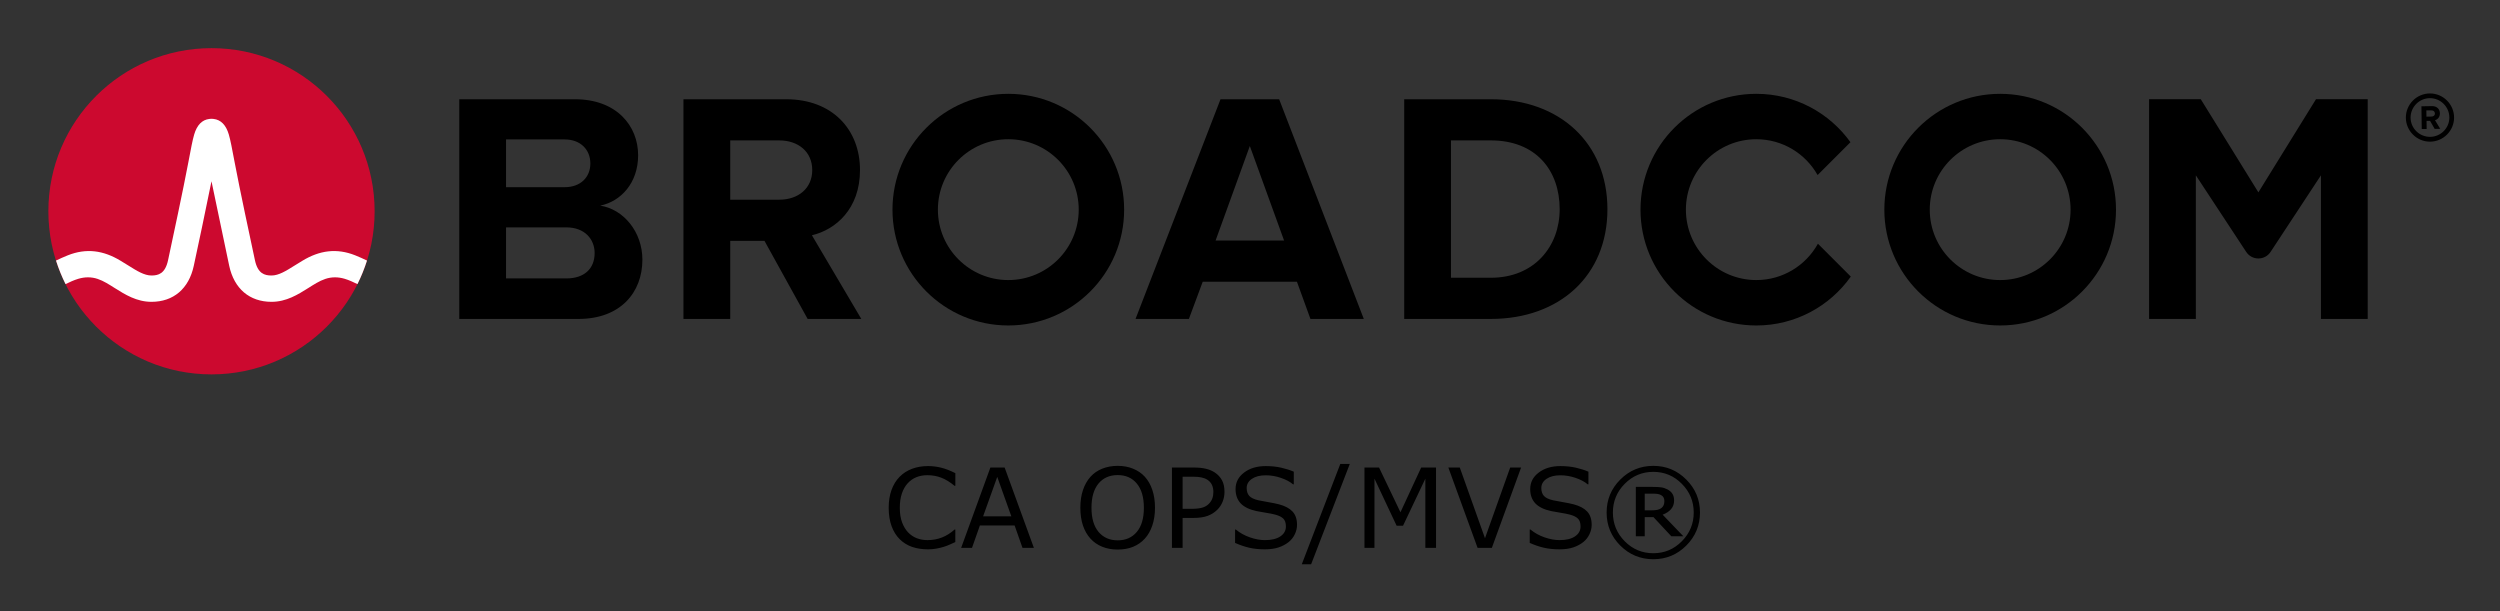 <svg xmlns="http://www.w3.org/2000/svg" role="img" xmlns:xlink="http://www.w3.org/1999/xlink" viewBox="-4.53 -4.53 248.82 60.82"><rect x="-4.53" y="-4.53" width="248.82" height="60.82" fill="#333333" stroke="none"/><title>CA OPS/MVS® (CLI 2019) logo</title><path d="M237.32 9.09c-1.06 0-1.93-.86-1.93-1.92s.87-1.93 1.93-1.93 1.93.87 1.93 1.93-.87 1.92-1.93 1.92m0-4.32c-1.32 0-2.4 1.08-2.4 2.4 0 1.32 1.08 2.4 2.4 2.4 1.32 0 2.4-1.08 2.4-2.4 0-1.32-1.08-2.4-2.4-2.4"/><path d="M237.48 7.07l-.51.01-.01-.62h.51c.19-.01.34.11.34.3.01.19-.14.31-.33.31m.83-.32c-.01-.42-.3-.72-.77-.72l-1.07.02.03 2.26h.49l-.01-.81h.35l.46.8.55-.01-.52-.86c.24-.06.49-.28.49-.68M51.834 23.18h-5.999V9.347h5.835c1.574 0 2.557 1.016 2.557 2.393 0 1.377-.983 2.36-2.557 2.36H45v4h6.834c1.836 0 2.819 1.18 2.819 2.556 0 1.574-1.049 2.525-2.819 2.525m3.376-7.245c2.066-.426 3.771-2.262 3.771-5.015 0-2.918-2.131-5.573-6.295-5.573h-11.506v21.865h11.867c4.163 0 6.359-2.623 6.359-5.901 0-2.754-1.868-5.015-4.196-5.376m17.823-.59H68v4.098h3.558l4.294 7.769h5.343l-4.917-8.327c2.361-.557 4.786-2.622 4.786-6.49m0 0c0-4.065-2.786-7.048-7.343-7.048h-10.228v21.865h4.655V9.445h4.885c1.869 0 3.278 1.114 3.278 2.95s-1.409 2.95-3.278 2.95m43.421 4.065l3.409-9.408 3.41 9.408zm.492-14.063l-8.458 21.865h5.31l1.377-3.704h9.376l1.344 3.704h5.311l-8.425-21.865zm26.904 17.767h-3.967v-13.67h3.967c4.491 0 6.851 2.983 6.851 6.852 0 3.704-2.524 6.818-6.851 6.818m0-17.767h-8.622v21.865h8.622c6.851 0 11.604-4.327 11.604-10.916s-4.753-10.949-11.604-10.949m82.127-.004l-5.734 9.27-5.734-9.27h-5.146v21.869h4.656v-14.293l5.012 7.622c.574.871 1.851.871 2.424 0l5.013-7.622v14.293h4.656V5.343z"/><path id="a" d="M95.825 23.344c-3.871 0-7.008-3.138-7.008-7.008 0-3.871 3.137-7.009 7.008-7.009 3.87 0 7.008 3.138 7.008 7.009 0 3.87-3.138 7.008-7.008 7.008m0-18.536c-6.367 0-11.528 5.161-11.528 11.528 0 6.366 5.161 11.527 11.528 11.527 6.366 0 11.528-5.161 11.528-11.527 0-6.367-5.162-11.528-11.528-11.528"/><path d="M176.404 19.727c-1.195 2.156-3.492 3.617-6.132 3.617-3.87 0-7.008-3.138-7.008-7.008 0-3.871 3.138-7.008 7.008-7.008 2.618 0 4.897 1.438 6.1 3.565l3.27-3.269c-2.092-2.915-5.508-4.816-9.37-4.816-6.367 0-11.527 5.161-11.527 11.528 0 6.366 5.16 11.528 11.527 11.528 3.883 0 7.316-1.922 9.404-4.865z"/><use transform="translate(98.718)" xlink:href="#a"/><ellipse cx="16.52" cy="16.497" fill="#cc092f" rx="16.236" ry="16.235"/><path fill="#fff" d="M30.825 20.883c-1.857-.74-3.557-.492-5.261.541 0 0-.621.379-.807.496-.794.498-1.543.97-2.263.97-.687 0-1.363-.184-1.649-1.513-.446-2.073-1.534-7.167-2.009-9.69-.279-1.483-.432-2.282-.591-2.825-.28-.954-.792-1.473-1.519-1.556 0 0-.114-.016-.207-.016-.092 0-.218.018-.218.018-.72.086-1.229.605-1.507 1.554-.159.543-.312 1.342-.591 2.825-.475 2.523-1.563 7.617-2.009 9.69-.286 1.329-.962 1.513-1.649 1.513-.72 0-1.469-.472-2.263-.97-.186-.117-.808-.496-.808-.496-1.703-1.033-3.404-1.281-5.26-.541-.401.16-.796.339-1.172.52.257.806.577 1.599.95 2.344.411-.202.842-.402 1.282-.532.634-.187 1.284-.197 1.914.014.612.205 1.157.568 1.7.909 1.023.643 2.182 1.372 3.657 1.372 2.186 0 3.72-1.305 4.21-3.581.38-1.764 1.222-5.702 1.763-8.418 0 0 1.386 6.654 1.765 8.418.49 2.276 2.025 3.581 4.211 3.581 1.475 0 2.634-.729 3.657-1.372.543-.341 1.088-.704 1.7-.909.629-.211 1.28-.201 1.914-.014.44.13.87.331 1.281.533.374-.745.693-1.539.95-2.345-.376-.181-.77-.36-1.171-.52"/><path d="M90.551 49.42q-.295.129-.537.242-.236.113-.623.236-.328.102-.714.172-.381.075-.843.075-.87 0-1.584-.242-.709-.247-1.235-.768-.516-.51-.806-1.294-.29-.79-.29-1.832 0-.988.279-1.767.279-.779.806-1.316.51-.521 1.23-.795.725-.274 1.606-.274.645 0 1.284.156.645.156 1.429.548v1.262h-.081q-.661-.553-1.311-.806-.65-.252-1.391-.252-.607 0-1.096.199-.483.193-.865.607-.371.403-.58 1.021-.204.612-.204 1.418 0 .843.226 1.45.231.607.591.988.376.397.875.591.505.188 1.063.188.768 0 1.439-.263.671-.263 1.257-.79h.075zM98.371 50h-1.133l-.784-2.229h-3.459L92.21 50h-1.08l2.911-7.998h1.418zm-2.245-3.142l-1.402-3.926-1.407 3.926zm13.288-3.937q.489.537.747 1.316.263.779.263 1.767 0 .988-.269 1.772-.263.779-.741 1.3-.494.542-1.171.816-.671.274-1.536.274-.843 0-1.536-.279-.688-.279-1.171-.811-.483-.532-.747-1.305-.258-.773-.258-1.767 0-.978.258-1.751.258-.779.752-1.332.473-.526 1.171-.806.704-.279 1.531-.279.859 0 1.542.285.688.279 1.166.8zm-.097 3.083q0-1.558-.698-2.401-.698-.849-1.907-.849-1.219 0-1.917.849-.693.843-.693 2.401 0 1.574.709 2.412.709.833 1.901.833t1.896-.833q.709-.838.709-2.412zm8.024-1.584q0 .532-.188.988-.183.451-.516.784-.414.414-.978.623-.564.204-1.423.204h-1.063V50h-1.063v-7.998h2.17q.72 0 1.219.124.5.118.886.376.457.306.704.763.252.457.252 1.155zm-1.106.027q0-.414-.145-.72-.145-.306-.44-.5-.258-.167-.591-.236-.328-.075-.833-.075h-1.053v3.196h.897q.645 0 1.047-.113.403-.118.655-.371.252-.258.354-.542.107-.285.107-.639zm8.325 3.271q0 .467-.22.924-.215.457-.607.773-.43.344-1.004.537-.569.193-1.375.193-.865 0-1.558-.161-.688-.161-1.402-.478v-1.332h.075q.607.505 1.402.779.795.274 1.493.274.988 0 1.536-.371.553-.371.553-.988 0-.532-.263-.784-.258-.252-.79-.392-.403-.107-.875-.177-.467-.07-.994-.177-1.063-.226-1.579-.768-.51-.548-.51-1.423 0-1.004.849-1.644.849-.645 2.154-.645.843 0 1.547.161.704.161 1.246.397v1.257h-.075q-.457-.387-1.203-.639-.741-.258-1.52-.258-.854 0-1.375.354-.516.354-.516.913 0 .499.258.784.258.285.908.435.344.075.978.183t1.074.22q.892.236 1.343.714.451.478.451 1.337zm5.253-6.075l-3.851 9.99h-.929l3.835-9.99zM138.396 50h-1.063v-6.891l-2.224 4.689h-.634l-2.208-4.689V50h-.994v-7.998h1.45l2.132 4.453 2.062-4.453h1.477zm8.465-7.998L143.95 50h-1.418l-2.911-7.998h1.139l2.508 7.036 2.508-7.036zm7.025 5.715q0 .467-.22.924-.215.457-.607.773-.43.344-1.004.537-.569.193-1.375.193-.865 0-1.558-.161-.688-.161-1.402-.478v-1.332h.075q.607.505 1.402.779.795.274 1.493.274.988 0 1.536-.371.553-.371.553-.988 0-.532-.263-.784-.258-.252-.79-.392-.403-.107-.875-.177-.467-.07-.994-.177-1.063-.226-1.579-.768-.51-.548-.51-1.423 0-1.004.849-1.644.849-.645 2.154-.645.843 0 1.547.161.704.161 1.246.397v1.257h-.075q-.457-.387-1.203-.639-.741-.258-1.52-.258-.854 0-1.375.354-.516.354-.516.913 0 .499.258.784.258.285.908.435.344.075.978.183t1.074.22q.892.236 1.343.714.451.478.451 1.337zm10.78-1.235q0 1.923-1.364 3.287-1.359 1.359-3.282 1.359-1.923 0-3.287-1.359-1.359-1.364-1.359-3.287 0-1.923 1.359-3.282 1.364-1.364 3.287-1.364 1.923 0 3.282 1.364 1.364 1.359 1.364 3.282zm-.623 0q0-1.665-1.182-2.857-1.176-1.192-2.841-1.192-1.665 0-2.847 1.192-1.176 1.192-1.176 2.857 0 1.665 1.176 2.857 1.182 1.192 2.847 1.192 1.665 0 2.841-1.192 1.182-1.192 1.182-2.857zm-1.031 2.363h-1.198l-1.778-1.907h-.87v1.907h-.886v-4.915h1.676q.505 0 .833.043.328.043.645.209.338.183.494.446.161.258.161.65 0 .521-.306.87-.301.344-.833.548zm-1.891-3.507q0-.193-.075-.344t-.252-.247q-.167-.091-.354-.118-.188-.027-.473-.027h-.8v1.66h.682q.333 0 .575-.048.242-.054.397-.177.167-.134.231-.295.07-.161.07-.403z" text-anchor="middle"/></svg>